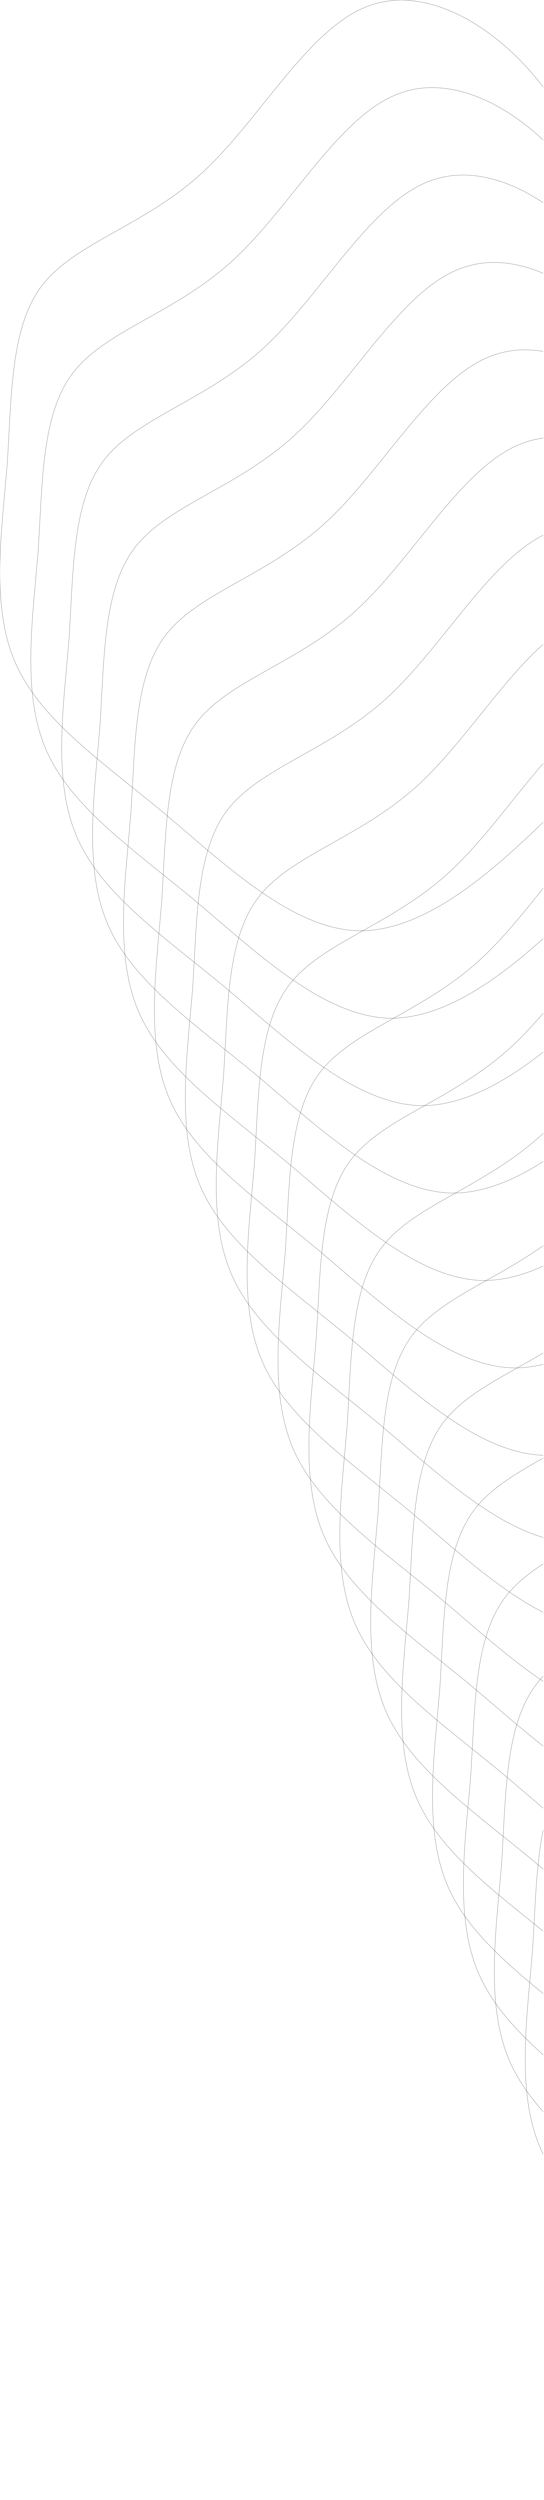 <?xml version="1.0" encoding="UTF-8" standalone="no"?><!DOCTYPE svg PUBLIC "-//W3C//DTD SVG 1.1//EN" "http://www.w3.org/Graphics/SVG/1.1/DTD/svg11.dtd"><svg width="504px" height="2316px" version="1.1" xmlns="http://www.w3.org/2000/svg" xmlns:xlink="http://www.w3.org/1999/xlink" xml:space="preserve" xmlns:serif="http://www.serif.com/" style="fill-rule:evenodd;clip-rule:evenodd;stroke-linejoin:round;stroke-miterlimit:2;"><g transform="matrix(0.24,0,0,0.24,3.6,-135.84)"><g transform="matrix(1,0,0,16.324,0,0)"><g id="dec1_sp" transform="matrix(1.251,0,0,0.407,-6170.21,-28.119)"><clipPath id="_clip1"><rect x="4919.91" y="154.383" width="1676.44" height="1452.45"/></clipPath><g clip-path="url(#_clip1)"><g transform="matrix(34.258,0,0,6.452,6021.84,421.502)"><path d="M17.2,-33C21.3,-27.5 22.7,-20.7 26.1,-15C29.5,-9.3 34.7,-4.7 35.8,0.6C36.8,5.9 33.6,11.7 30,17C26.4,22.3 22.4,27 17.3,32.1C12.2,37.1 6.1,42.5 0.1,42.4C-5.9,42.2 -11.8,36.5 -17.5,31.7C-23.2,27 -28.6,23.3 -30.8,18.2C-33,13.1 -32,6.5 -31.5,0.3C-31.1,-6 -31.2,-12.1 -28.3,-15.8C-25.3,-19.6 -19.1,-21.1 -13.9,-25.9C-8.7,-30.7 -4.3,-39 1.1,-40.9C6.6,-42.9 13.2,-38.6 17.2,-33Z" style="fill:none;fill-rule:nonzero;stroke:black;stroke-opacity:0.49;stroke-width:0.03px;"/></g><g transform="matrix(34.258,0,0,6.452,6117.19,472.289)"><path d="M17.2,-33C21.3,-27.5 22.7,-20.7 26.1,-15C29.5,-9.3 34.7,-4.7 35.8,0.6C36.8,5.9 33.6,11.7 30,17C26.4,22.3 22.4,27 17.3,32.1C12.2,37.1 6.1,42.5 0.1,42.4C-5.9,42.2 -11.8,36.5 -17.5,31.7C-23.2,27 -28.6,23.3 -30.8,18.2C-33,13.1 -32,6.5 -31.5,0.3C-31.1,-6 -31.2,-12.1 -28.3,-15.8C-25.3,-19.6 -19.1,-21.1 -13.9,-25.9C-8.7,-30.7 -4.3,-39 1.1,-40.9C6.6,-42.9 13.2,-38.6 17.2,-33Z" style="fill:none;fill-rule:nonzero;stroke:black;stroke-opacity:0.49;stroke-width:0.03px;"/></g><g transform="matrix(34.258,0,0,6.452,6212.55,523.077)"><path d="M17.2,-33C21.3,-27.5 22.7,-20.7 26.1,-15C29.5,-9.3 34.7,-4.7 35.8,0.6C36.8,5.9 33.6,11.7 30,17C26.4,22.3 22.4,27 17.3,32.1C12.2,37.1 6.1,42.5 0.1,42.4C-5.9,42.2 -11.8,36.5 -17.5,31.7C-23.2,27 -28.6,23.3 -30.8,18.2C-33,13.1 -32,6.5 -31.5,0.3C-31.1,-6 -31.2,-12.1 -28.3,-15.8C-25.3,-19.6 -19.1,-21.1 -13.9,-25.9C-8.7,-30.7 -4.3,-39 1.1,-40.9C6.6,-42.9 13.2,-38.6 17.2,-33Z" style="fill:none;fill-rule:nonzero;stroke:black;stroke-opacity:0.49;stroke-width:0.03px;"/></g><g transform="matrix(34.258,0,0,6.452,6307.9,573.864)"><path d="M17.2,-33C21.3,-27.5 22.7,-20.7 26.1,-15C29.5,-9.3 34.7,-4.7 35.8,0.6C36.8,5.9 33.6,11.7 30,17C26.4,22.3 22.4,27 17.3,32.1C12.2,37.1 6.1,42.5 0.1,42.4C-5.9,42.2 -11.8,36.5 -17.5,31.7C-23.2,27 -28.6,23.3 -30.8,18.2C-33,13.1 -32,6.5 -31.5,0.3C-31.1,-6 -31.2,-12.1 -28.3,-15.8C-25.3,-19.6 -19.1,-21.1 -13.9,-25.9C-8.7,-30.7 -4.3,-39 1.1,-40.9C6.6,-42.9 13.2,-38.6 17.2,-33Z" style="fill:none;fill-rule:nonzero;stroke:black;stroke-opacity:0.49;stroke-width:0.03px;"/></g><g transform="matrix(34.258,0,0,6.452,6403.26,624.651)"><path d="M17.2,-33C21.3,-27.5 22.7,-20.7 26.1,-15C29.5,-9.3 34.7,-4.7 35.8,0.6C36.8,5.9 33.6,11.7 30,17C26.4,22.3 22.4,27 17.3,32.1C12.2,37.1 6.1,42.5 0.1,42.4C-5.9,42.2 -11.8,36.5 -17.5,31.7C-23.2,27 -28.6,23.3 -30.8,18.2C-33,13.1 -32,6.5 -31.5,0.3C-31.1,-6 -31.2,-12.1 -28.3,-15.8C-25.3,-19.6 -19.1,-21.1 -13.9,-25.9C-8.7,-30.7 -4.3,-39 1.1,-40.9C6.6,-42.9 13.2,-38.6 17.2,-33Z" style="fill:none;fill-rule:nonzero;stroke:black;stroke-opacity:0.49;stroke-width:0.03px;"/></g><g transform="matrix(34.258,0,0,6.452,6498.61,675.438)"><path d="M17.2,-33C21.3,-27.5 22.7,-20.7 26.1,-15C29.5,-9.3 34.7,-4.7 35.8,0.6C36.8,5.9 33.6,11.7 30,17C26.4,22.3 22.4,27 17.3,32.1C12.2,37.1 6.1,42.5 0.1,42.4C-5.9,42.2 -11.8,36.5 -17.5,31.7C-23.2,27 -28.6,23.3 -30.8,18.2C-33,13.1 -32,6.5 -31.5,0.3C-31.1,-6 -31.2,-12.1 -28.3,-15.8C-25.3,-19.6 -19.1,-21.1 -13.9,-25.9C-8.7,-30.7 -4.3,-39 1.1,-40.9C6.6,-42.9 13.2,-38.6 17.2,-33Z" style="fill:none;fill-rule:nonzero;stroke:black;stroke-opacity:0.49;stroke-width:0.03px;"/></g><g transform="matrix(34.258,0,0,6.452,6593.96,726.225)"><path d="M17.2,-33C21.3,-27.5 22.7,-20.7 26.1,-15C29.5,-9.3 34.7,-4.7 35.8,0.6C36.8,5.9 33.6,11.7 30,17C26.4,22.3 22.4,27 17.3,32.1C12.2,37.1 6.1,42.5 0.1,42.4C-5.9,42.2 -11.8,36.5 -17.5,31.7C-23.2,27 -28.6,23.3 -30.8,18.2C-33,13.1 -32,6.5 -31.5,0.3C-31.1,-6 -31.2,-12.1 -28.3,-15.8C-25.3,-19.6 -19.1,-21.1 -13.9,-25.9C-8.7,-30.7 -4.3,-39 1.1,-40.9C6.6,-42.9 13.2,-38.6 17.2,-33Z" style="fill:none;fill-rule:nonzero;stroke:black;stroke-opacity:0.49;stroke-width:0.03px;"/></g><g transform="matrix(34.258,0,0,6.452,6689.32,777.013)"><path d="M17.2,-33C21.3,-27.5 22.7,-20.7 26.1,-15C29.5,-9.3 34.7,-4.7 35.8,0.6C36.8,5.9 33.6,11.7 30,17C26.4,22.3 22.4,27 17.3,32.1C12.2,37.1 6.1,42.5 0.1,42.4C-5.9,42.2 -11.8,36.5 -17.5,31.7C-23.2,27 -28.6,23.3 -30.8,18.2C-33,13.1 -32,6.5 -31.5,0.3C-31.1,-6 -31.2,-12.1 -28.3,-15.8C-25.3,-19.6 -19.1,-21.1 -13.9,-25.9C-8.7,-30.7 -4.3,-39 1.1,-40.9C6.6,-42.9 13.2,-38.6 17.2,-33Z" style="fill:none;fill-rule:nonzero;stroke:black;stroke-opacity:0.49;stroke-width:0.03px;"/></g><g transform="matrix(34.258,0,0,6.452,6784.67,827.8)"><path d="M17.2,-33C21.3,-27.5 22.7,-20.7 26.1,-15C29.5,-9.3 34.7,-4.7 35.8,0.6C36.8,5.9 33.6,11.7 30,17C26.4,22.3 22.4,27 17.3,32.1C12.2,37.1 6.1,42.5 0.1,42.4C-5.9,42.2 -11.8,36.5 -17.5,31.7C-23.2,27 -28.6,23.3 -30.8,18.2C-33,13.1 -32,6.5 -31.5,0.3C-31.1,-6 -31.2,-12.1 -28.3,-15.8C-25.3,-19.6 -19.1,-21.1 -13.9,-25.9C-8.7,-30.7 -4.3,-39 1.1,-40.9C6.6,-42.9 13.2,-38.6 17.2,-33Z" style="fill:none;fill-rule:nonzero;stroke:black;stroke-opacity:0.49;stroke-width:0.03px;"/></g><g transform="matrix(34.258,0,0,6.452,6880.02,878.587)"><path d="M17.2,-33C21.3,-27.5 22.7,-20.7 26.1,-15C29.5,-9.3 34.7,-4.7 35.8,0.6C36.8,5.9 33.6,11.7 30,17C26.4,22.3 22.4,27 17.3,32.1C12.2,37.1 6.1,42.5 0.1,42.4C-5.9,42.2 -11.8,36.5 -17.5,31.7C-23.2,27 -28.6,23.3 -30.8,18.2C-33,13.1 -32,6.5 -31.5,0.3C-31.1,-6 -31.2,-12.1 -28.3,-15.8C-25.3,-19.6 -19.1,-21.1 -13.9,-25.9C-8.7,-30.7 -4.3,-39 1.1,-40.9C6.6,-42.9 13.2,-38.6 17.2,-33Z" style="fill:none;fill-rule:nonzero;stroke:black;stroke-opacity:0.49;stroke-width:0.03px;"/></g><g transform="matrix(34.258,0,0,6.452,6975.38,929.374)"><path d="M17.2,-33C21.3,-27.5 22.7,-20.7 26.1,-15C29.5,-9.3 34.7,-4.7 35.8,0.6C36.8,5.9 33.6,11.7 30,17C26.4,22.3 22.4,27 17.3,32.1C12.2,37.1 6.1,42.5 0.1,42.4C-5.9,42.2 -11.8,36.5 -17.5,31.7C-23.2,27 -28.6,23.3 -30.8,18.2C-33,13.1 -32,6.5 -31.5,0.3C-31.1,-6 -31.2,-12.1 -28.3,-15.8C-25.3,-19.6 -19.1,-21.1 -13.9,-25.9C-8.7,-30.7 -4.3,-39 1.1,-40.9C6.6,-42.9 13.2,-38.6 17.2,-33Z" style="fill:none;fill-rule:nonzero;stroke:black;stroke-opacity:0.49;stroke-width:0.03px;"/></g><g transform="matrix(34.258,0,0,6.452,7070.73,980.162)"><path d="M17.2,-33C21.3,-27.5 22.7,-20.7 26.1,-15C29.5,-9.3 34.7,-4.7 35.8,0.6C36.8,5.9 33.6,11.7 30,17C26.4,22.3 22.4,27 17.3,32.1C12.2,37.1 6.1,42.5 0.1,42.4C-5.9,42.2 -11.8,36.5 -17.5,31.7C-23.2,27 -28.6,23.3 -30.8,18.2C-33,13.1 -32,6.5 -31.5,0.3C-31.1,-6 -31.2,-12.1 -28.3,-15.8C-25.3,-19.6 -19.1,-21.1 -13.9,-25.9C-8.7,-30.7 -4.3,-39 1.1,-40.9C6.6,-42.9 13.2,-38.6 17.2,-33Z" style="fill:none;fill-rule:nonzero;stroke:black;stroke-opacity:0.49;stroke-width:0.03px;"/></g><g transform="matrix(34.258,0,0,6.452,7166.09,1030.95)"><path d="M17.2,-33C21.3,-27.5 22.7,-20.7 26.1,-15C29.5,-9.3 34.7,-4.7 35.8,0.6C36.8,5.9 33.6,11.7 30,17C26.4,22.3 22.4,27 17.3,32.1C12.2,37.1 6.1,42.5 0.1,42.4C-5.9,42.2 -11.8,36.5 -17.5,31.7C-23.2,27 -28.6,23.3 -30.8,18.2C-33,13.1 -32,6.5 -31.5,0.3C-31.1,-6 -31.2,-12.1 -28.3,-15.8C-25.3,-19.6 -19.1,-21.1 -13.9,-25.9C-8.7,-30.7 -4.3,-39 1.1,-40.9C6.6,-42.9 13.2,-38.6 17.2,-33Z" style="fill:none;fill-rule:nonzero;stroke:black;stroke-opacity:0.49;stroke-width:0.03px;"/></g><g transform="matrix(34.258,0,0,6.452,7261.44,1081.74)"><path d="M17.2,-33C21.3,-27.5 22.7,-20.7 26.1,-15C29.5,-9.3 34.7,-4.7 35.8,0.6C36.8,5.9 33.6,11.7 30,17C26.4,22.3 22.4,27 17.3,32.1C12.2,37.1 6.1,42.5 0.1,42.4C-5.9,42.2 -11.8,36.5 -17.5,31.7C-23.2,27 -28.6,23.3 -30.8,18.2C-33,13.1 -32,6.5 -31.5,0.3C-31.1,-6 -31.2,-12.1 -28.3,-15.8C-25.3,-19.6 -19.1,-21.1 -13.9,-25.9C-8.7,-30.7 -4.3,-39 1.1,-40.9C6.6,-42.9 13.2,-38.6 17.2,-33Z" style="fill:none;fill-rule:nonzero;stroke:black;stroke-opacity:0.49;stroke-width:0.03px;"/></g><g transform="matrix(34.258,0,0,6.452,7356.79,1132.52)"><path d="M17.2,-33C21.3,-27.5 22.7,-20.7 26.1,-15C29.5,-9.3 34.7,-4.7 35.8,0.6C36.8,5.9 33.6,11.7 30,17C26.4,22.3 22.4,27 17.3,32.1C12.2,37.1 6.1,42.5 0.1,42.4C-5.9,42.2 -11.8,36.5 -17.5,31.7C-23.2,27 -28.6,23.3 -30.8,18.2C-33,13.1 -32,6.5 -31.5,0.3C-31.1,-6 -31.2,-12.1 -28.3,-15.8C-25.3,-19.6 -19.1,-21.1 -13.9,-25.9C-8.7,-30.7 -4.3,-39 1.1,-40.9C6.6,-42.9 13.2,-38.6 17.2,-33Z" style="fill:none;fill-rule:nonzero;stroke:black;stroke-opacity:0.49;stroke-width:0.03px;"/></g><g transform="matrix(34.258,0,0,6.452,7452.15,1183.31)"><path d="M17.2,-33C21.3,-27.5 22.7,-20.7 26.1,-15C29.5,-9.3 34.7,-4.7 35.8,0.6C36.8,5.9 33.6,11.7 30,17C26.4,22.3 22.4,27 17.3,32.1C12.2,37.1 6.1,42.5 0.1,42.4C-5.9,42.2 -11.8,36.5 -17.5,31.7C-23.2,27 -28.6,23.3 -30.8,18.2C-33,13.1 -32,6.5 -31.5,0.3C-31.1,-6 -31.2,-12.1 -28.3,-15.8C-25.3,-19.6 -19.1,-21.1 -13.9,-25.9C-8.7,-30.7 -4.3,-39 1.1,-40.9C6.6,-42.9 13.2,-38.6 17.2,-33Z" style="fill:none;fill-rule:nonzero;stroke:black;stroke-opacity:0.49;stroke-width:0.03px;"/></g><g transform="matrix(34.258,0,0,6.452,7547.5,1234.1)"><path d="M17.2,-33C21.3,-27.5 22.7,-20.7 26.1,-15C29.5,-9.3 34.7,-4.7 35.8,0.6C36.8,5.9 33.6,11.7 30,17C26.4,22.3 22.4,27 17.3,32.1C12.2,37.1 6.1,42.5 0.1,42.4C-5.9,42.2 -11.8,36.5 -17.5,31.7C-23.2,27 -28.6,23.3 -30.8,18.2C-33,13.1 -32,6.5 -31.5,0.3C-31.1,-6 -31.2,-12.1 -28.3,-15.8C-25.3,-19.6 -19.1,-21.1 -13.9,-25.9C-8.7,-30.7 -4.3,-39 1.1,-40.9C6.6,-42.9 13.2,-38.6 17.2,-33Z" style="fill:none;fill-rule:nonzero;stroke:black;stroke-opacity:0.49;stroke-width:0.03px;"/></g><g transform="matrix(34.258,0,0,6.452,7642.86,1284.88)"><path d="M17.2,-33C21.3,-27.5 22.7,-20.7 26.1,-15C29.5,-9.3 34.7,-4.7 35.8,0.6C36.8,5.9 33.6,11.7 30,17C26.4,22.3 22.4,27 17.3,32.1C12.2,37.1 6.1,42.5 0.1,42.4C-5.9,42.2 -11.8,36.5 -17.5,31.7C-23.2,27 -28.6,23.3 -30.8,18.2C-33,13.1 -32,6.5 -31.5,0.3C-31.1,-6 -31.2,-12.1 -28.3,-15.8C-25.3,-19.6 -19.1,-21.1 -13.9,-25.9C-8.7,-30.7 -4.3,-39 1.1,-40.9C6.6,-42.9 13.2,-38.6 17.2,-33Z" style="fill:none;fill-rule:nonzero;stroke:black;stroke-opacity:0.49;stroke-width:0.03px;"/></g></g></g></g></g></svg>